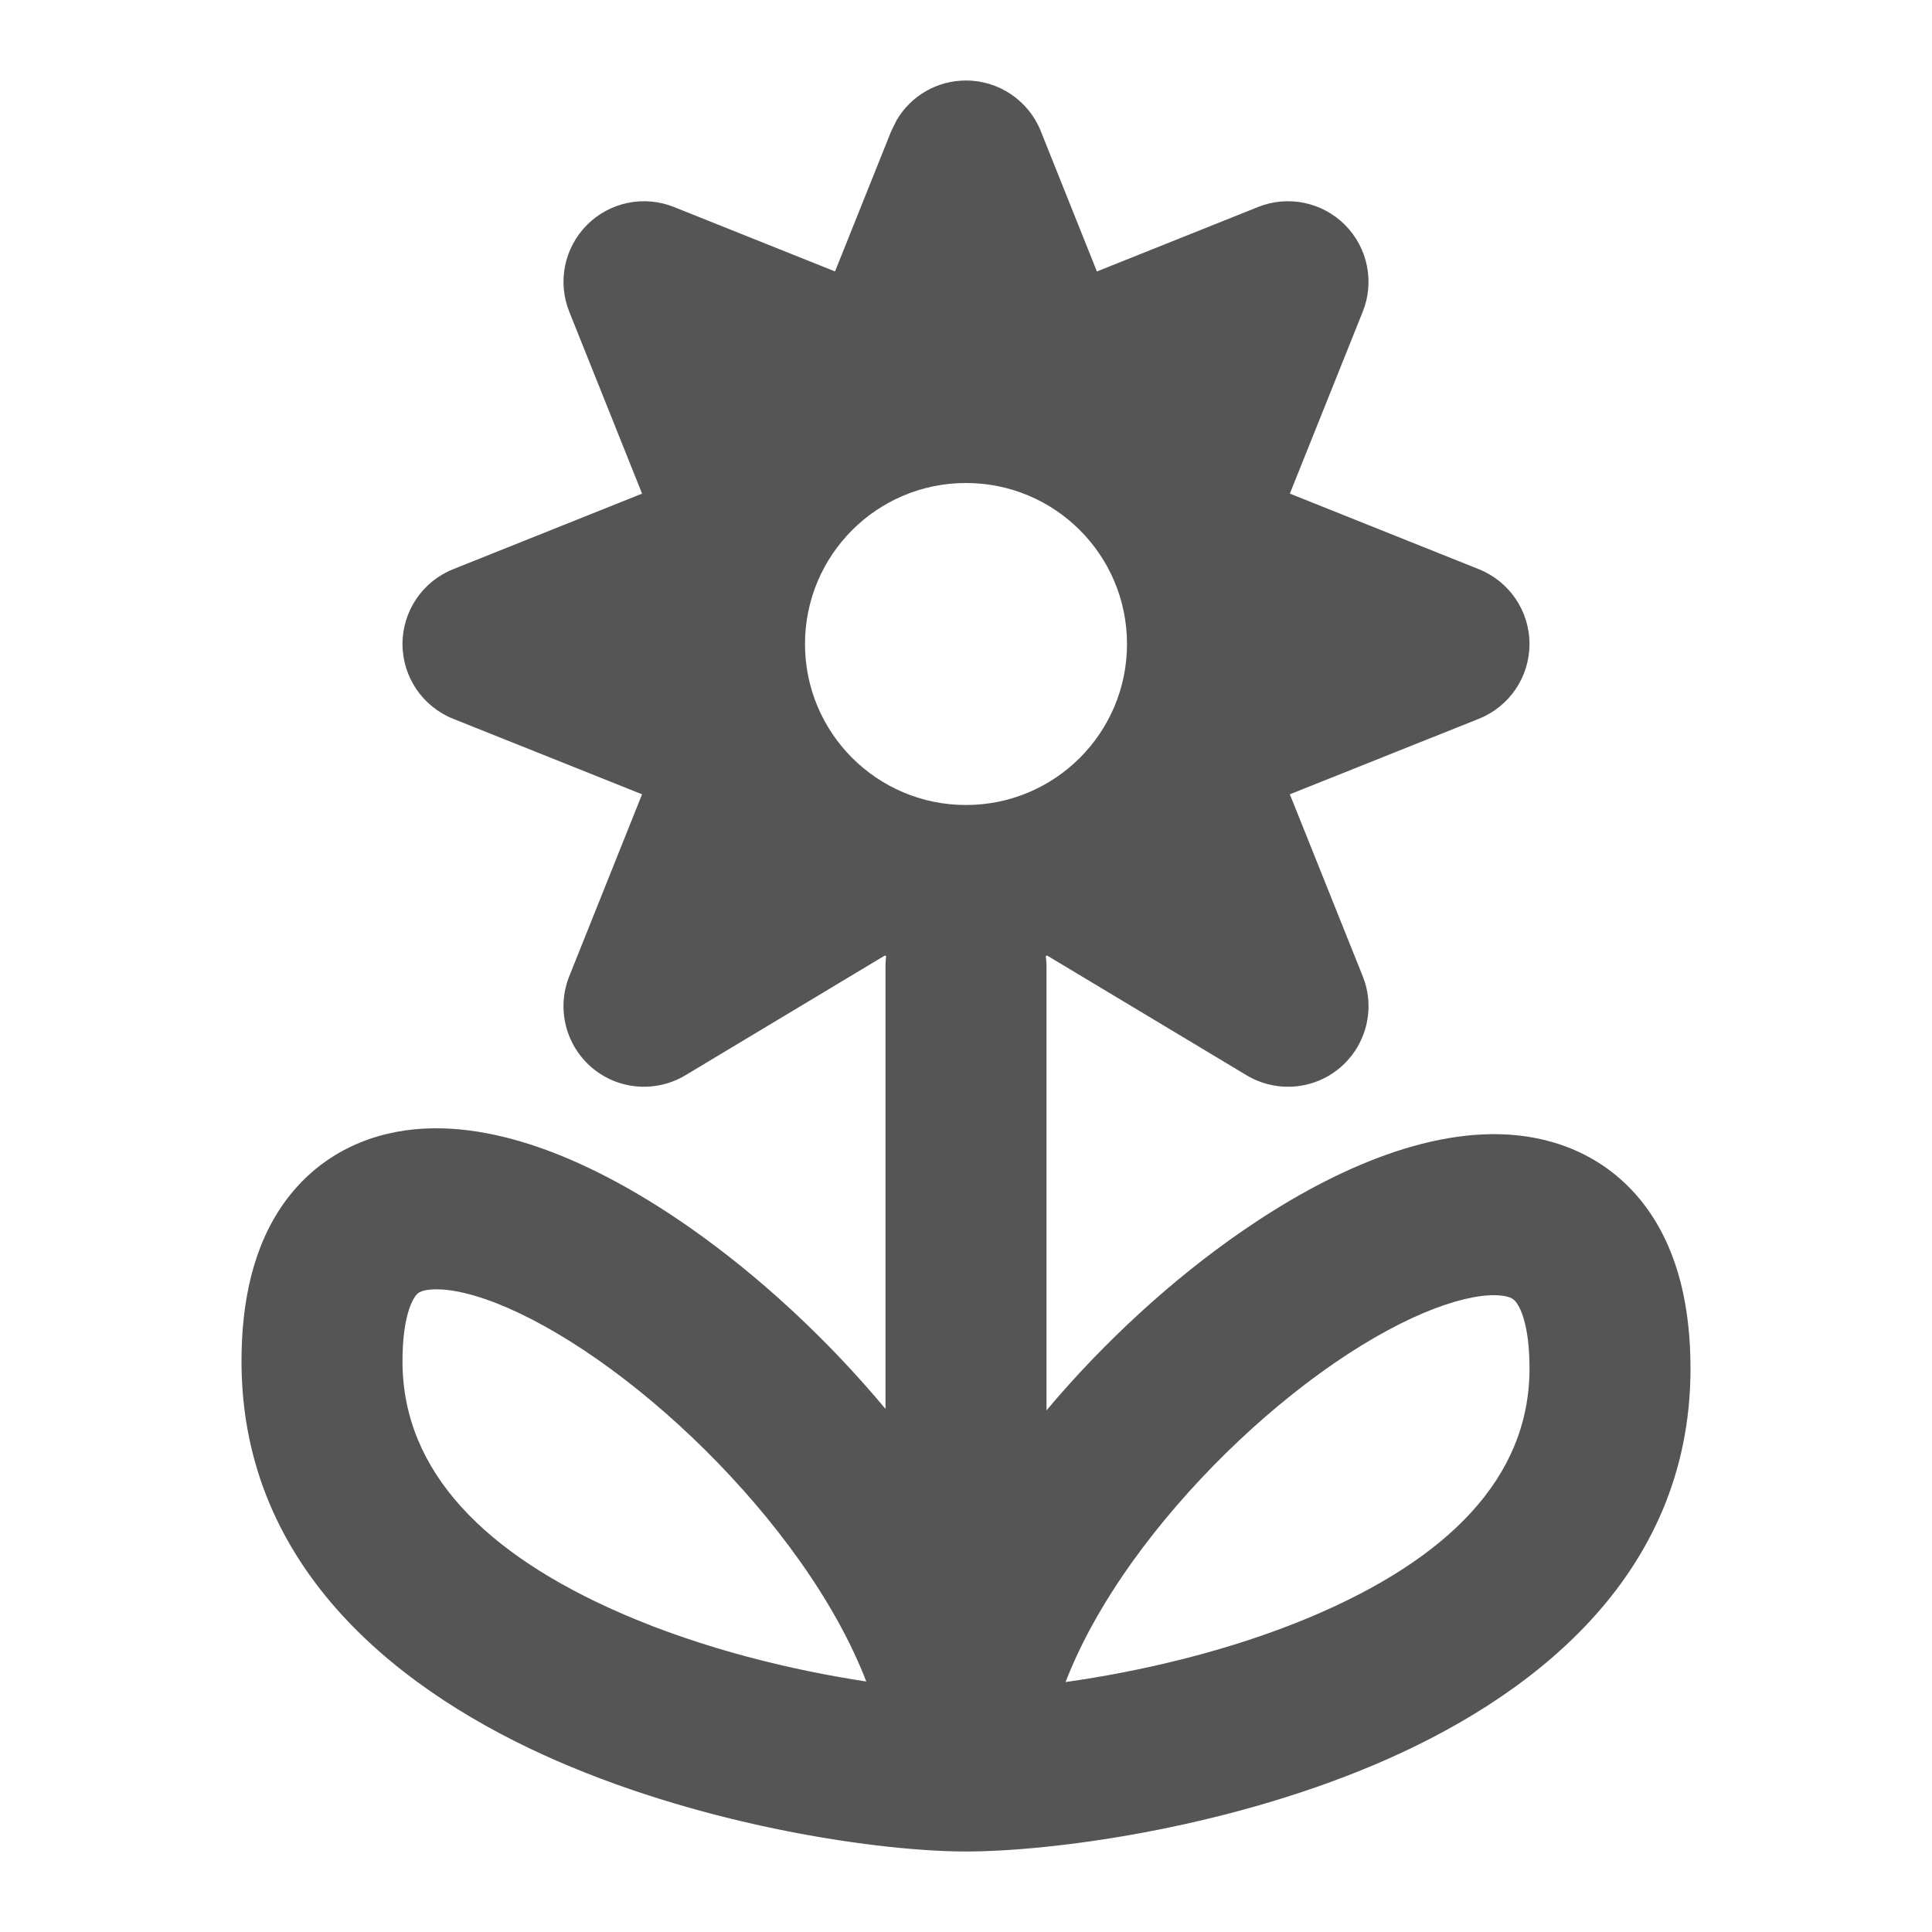 <svg width="24" height="24" viewBox="0 0 24 24" fill="none" xmlns="http://www.w3.org/2000/svg">
<path fill-rule="evenodd" clip-rule="evenodd" d="M12 1C12.409 1 12.777 1.249 12.929 1.629L13.626 3.372L15.629 2.571C16 2.423 16.424 2.51 16.707 2.793C16.99 3.076 17.077 3.5 16.929 3.871L16.023 6.132L18.371 7.071C18.751 7.223 19 7.591 19 8C19 8.409 18.751 8.777 18.371 8.929L16.023 9.867L16.929 12.129C17.088 12.527 16.975 12.983 16.648 13.262C16.322 13.54 15.853 13.578 15.485 13.357L13.009 11.871C13.003 11.873 12.997 11.873 12.991 11.875C12.996 11.916 13 11.958 13 12V17.52C13.722 16.661 14.573 15.884 15.433 15.292C16.476 14.573 17.732 13.986 18.855 14.104C19.476 14.17 20.065 14.456 20.472 15.029C20.854 15.569 21 16.256 21 17C21 19.627 18.953 21.127 17.077 21.921C15.164 22.731 13.029 23 12 23C10.961 23 8.824 22.705 6.913 21.872C5.039 21.055 3 19.532 3 16.911C3 16.168 3.145 15.48 3.53 14.941C3.941 14.368 4.535 14.087 5.156 14.028C5.743 13.973 6.345 14.112 6.896 14.327C7.456 14.546 8.026 14.869 8.573 15.252C9.43 15.852 10.279 16.637 11 17.502V12C11 11.958 11.003 11.916 11.008 11.875C11.002 11.873 10.996 11.873 10.99 11.871L8.515 13.357C8.147 13.578 7.678 13.54 7.352 13.262C7.025 12.983 6.912 12.527 7.071 12.129L7.976 9.867L5.629 8.929C5.249 8.777 5 8.409 5 8C5 7.591 5.249 7.223 5.629 7.071L7.976 6.132L7.071 3.871C6.923 3.5 7.01 3.076 7.293 2.793C7.576 2.51 8 2.423 8.371 2.571L10.373 3.372L11.071 1.629L11.139 1.492C11.316 1.19 11.642 1 12 1ZM18.645 16.094C18.268 16.054 17.524 16.28 16.567 16.939C15.662 17.563 14.745 18.453 14.063 19.406C13.691 19.927 13.415 20.432 13.237 20.895C14.13 20.769 15.262 20.518 16.298 20.079C17.964 19.373 19 18.373 19 17C19 16.487 18.896 16.264 18.841 16.186C18.81 16.143 18.774 16.107 18.645 16.094ZM5.344 16.02C5.216 16.032 5.184 16.066 5.157 16.105C5.105 16.178 5 16.398 5 16.911C5 18.29 6.044 19.312 7.712 20.039C8.745 20.49 9.872 20.754 10.761 20.888C10.582 20.422 10.306 19.914 9.935 19.39C9.252 18.427 8.334 17.526 7.427 16.891C6.974 16.574 6.544 16.337 6.167 16.189C5.78 16.038 5.507 16.004 5.344 16.02ZM12 6C10.895 6 10 6.895 10 8C10 9.105 10.895 10 12 10C13.105 10 14 9.105 14 8C14 6.895 13.105 6 12 6Z" fill="#555555"/>
</svg>
